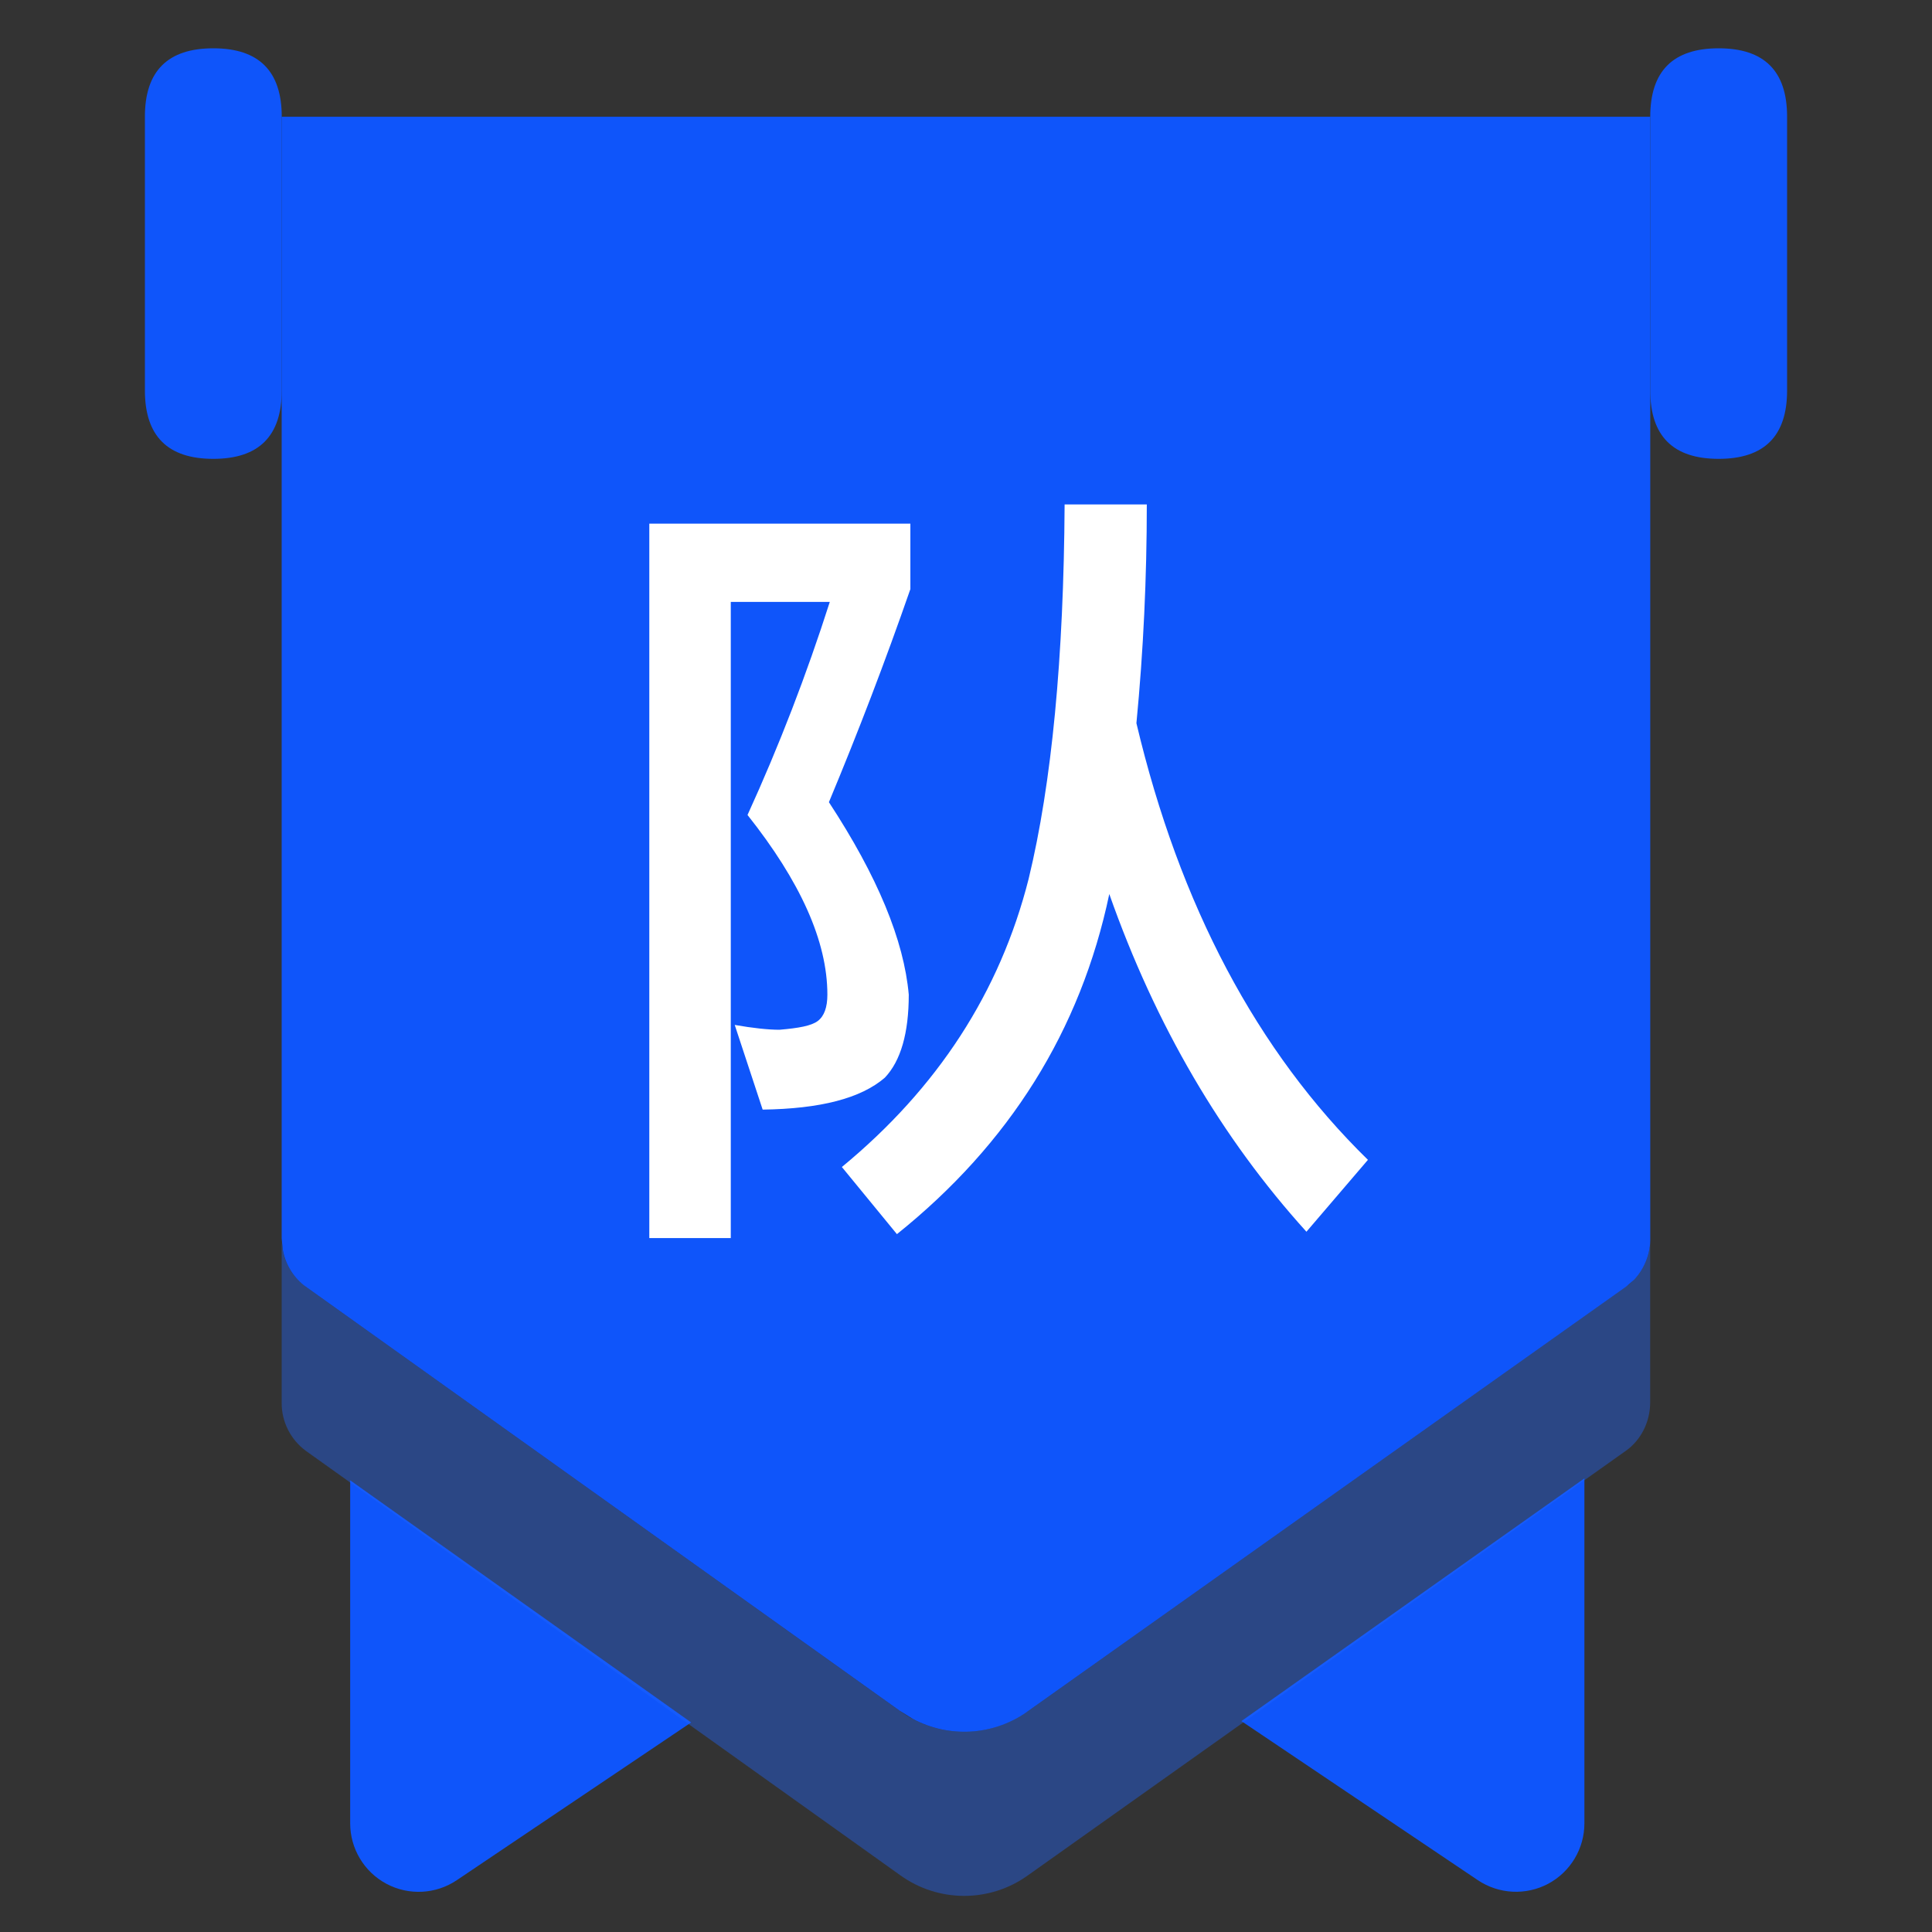 <svg xmlns="http://www.w3.org/2000/svg" xmlns:xlink="http://www.w3.org/1999/xlink" fill="none" version="1.1" width="24" height="24" viewBox="0 0 24 24"><rect x="0" y="0" width="24" height="24" fill="#333333" stroke="none"/><defs><clipPath id="master_svg0_1176_44155"><rect x="0" y="0" width="24" height="24" rx="0"/></clipPath></defs><g clip-path="url(#master_svg0_1176_44155)"><g><path d="M21.35,0.6C21.917,0.6,22.2,0.883,22.2,1.45L22.2,4.85C22.2,5.417,21.917,5.7,21.35,5.7C20.783,5.7,20.5,5.417,20.5,4.85L20.5,1.45C20.5,0.883,20.783,0.6,21.35,0.6ZM2.65,0.6C3.216,0.6,3.5,0.883,3.5,1.45L3.5,4.85C3.5,5.417,3.216,5.7,2.65,5.7C2.083,5.7,1.8,5.417,1.8,4.85L1.8,1.45C1.8,0.883,2.083,0.6,2.65,0.6Z" fill="#0F55FA" fill-opacity="1"/></g><g><path d="M4.35,22.65L4.35,18.389L8.586,21.397L5.675,23.356C5.414,23.532,5.077,23.549,4.8,23.401C4.523,23.253,4.35,22.964,4.35,22.65ZM19.682,22.65L19.682,18.365L15.421,21.38L18.358,23.356C18.619,23.531,18.955,23.548,19.232,23.401C19.509,23.253,19.682,22.964,19.682,22.651L19.682,22.65ZM20.5,1.45L20.5,15.414C20.494,15.594,20.423,15.766,20.3,15.897L20.201,15.983L12.74,21.278C12.324,21.561,11.786,21.59,11.342,21.354L11.18,21.254L3.774,15.966C3.635,15.854,3.542,15.695,3.512,15.52L3.499,15.384L3.499,1.45L20.499,1.45L20.5,1.45Z" fill="#0F55FA" fill-opacity="1"/></g><g><path d="M11.31,6.505L8.066,6.505L8.066,15.38L9.078,15.38L9.078,7.477L10.308,7.477C10.02,8.379,9.679,9.263,9.286,10.124C9.94,10.948,10.278,11.691,10.278,12.356C10.278,12.514,10.238,12.623,10.159,12.683C10.08,12.743,9.921,12.772,9.682,12.792C9.544,12.792,9.355,12.772,9.127,12.732L9.474,13.784C10.188,13.774,10.694,13.645,10.992,13.387C11.19,13.178,11.289,12.832,11.289,12.356C11.229,11.681,10.902,10.888,10.297,9.965C10.661,9.093,10.999,8.21,11.309,7.318L11.309,6.505L11.31,6.505Z" fill="#FFFFFF" fill-opacity="1"/></g><g><path d="M14.245,6.266L13.225,6.266C13.214,8.171,13.066,9.728,12.778,10.918C12.421,12.326,11.648,13.516,10.458,14.497L11.142,15.331C12.54,14.21,13.423,12.802,13.78,11.106C14.356,12.742,15.178,14.14,16.229,15.301L16.993,14.408C15.614,13.06,14.653,11.245,14.117,8.984C14.204,8.081,14.246,7.174,14.246,6.266L14.245,6.266Z" fill="#FFFFFF" fill-opacity="1"/></g><g><path d="M3.499,15.384C3.497,15.61,3.599,15.824,3.774,15.965L3.798,15.983L11.179,21.254C11.641,21.589,12.265,21.598,12.737,21.278L12.771,21.256L20.199,15.983C20.382,15.85,20.493,15.64,20.499,15.414L20.499,15.383L20.499,17.422C20.499,17.662,20.385,17.889,20.199,18.021L12.771,23.295C12.296,23.638,11.654,23.637,11.179,23.292L3.798,18.022C3.609,17.882,3.497,17.66,3.499,17.425L3.499,15.385L3.499,15.384Z" fill="#2066FF" fill-opacity="0.4"/></g></g></svg>